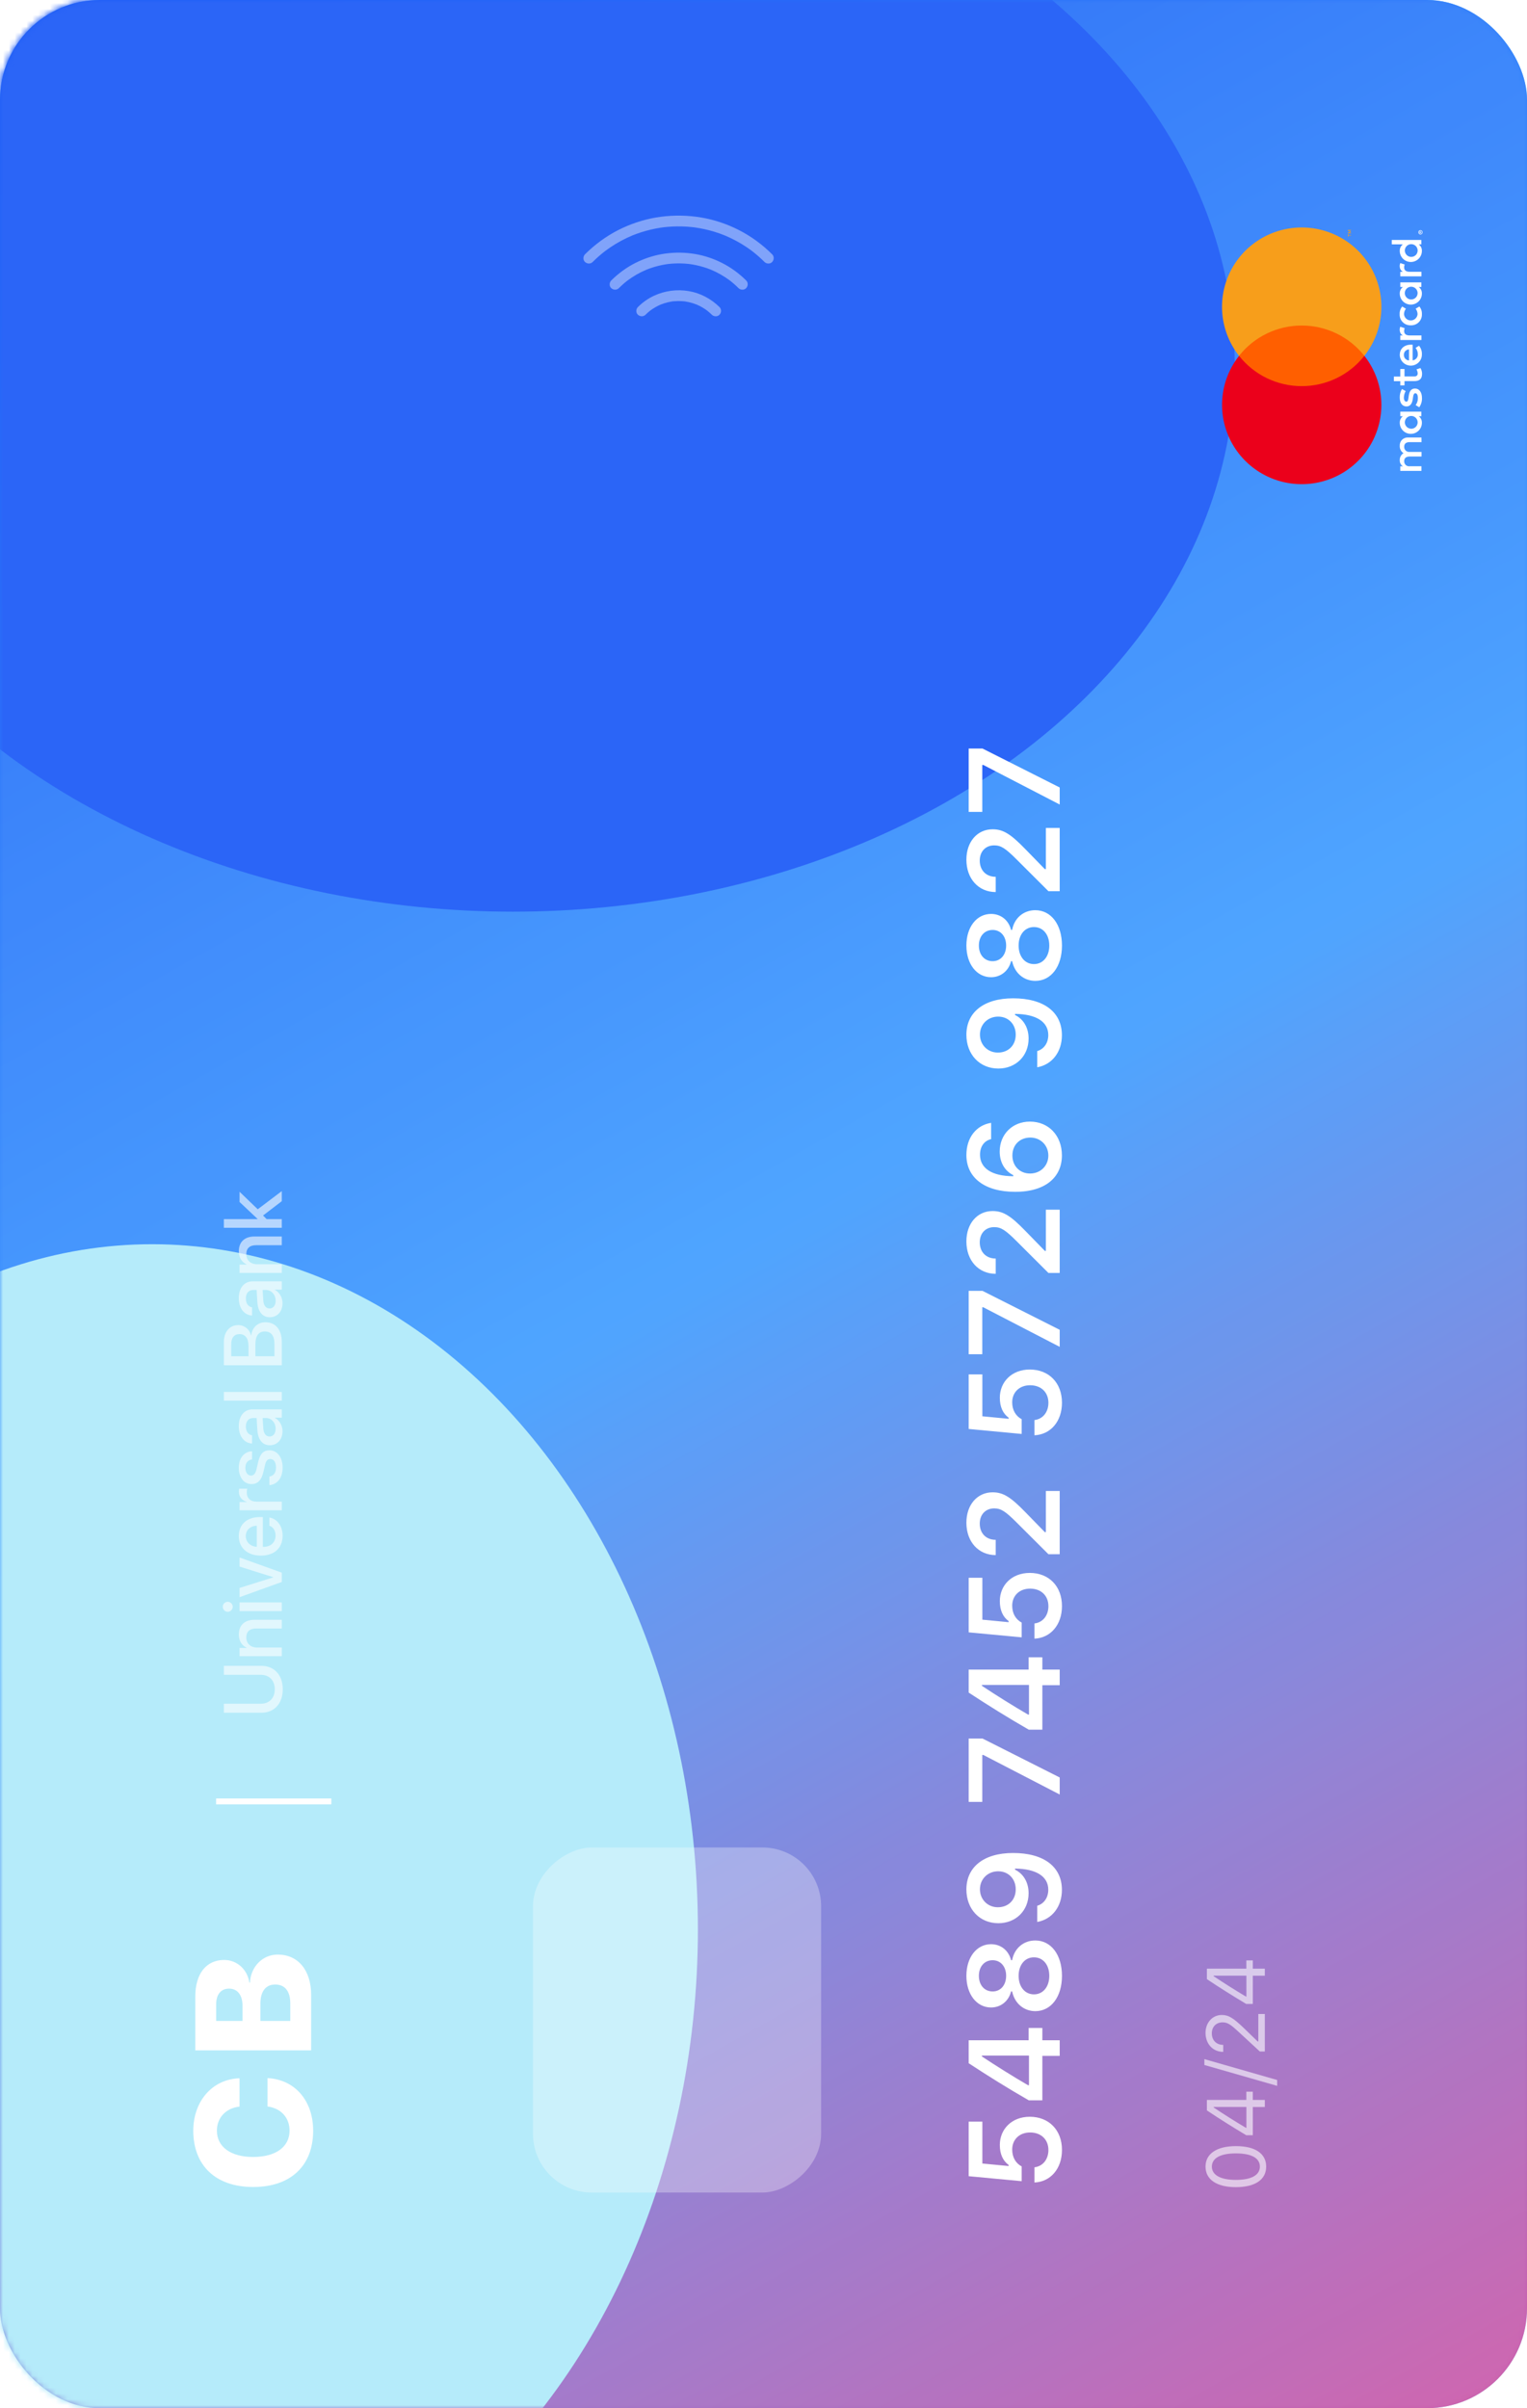 <svg width="260" height="410" viewBox="0 0 260 410" fill="none" xmlns="http://www.w3.org/2000/svg">
<rect width="260" height="410" rx="17" fill="url(#paint0_linear)" fill-opacity="0.8" style="mix-blend-mode:soft-light"/>
<rect width="260" height="410" rx="17" fill="url(#paint1_linear)"/>
<mask id="mask0" mask-type="alpha" maskUnits="userSpaceOnUse" x="0" y="0" width="260" height="410">
<rect width="260" height="410" rx="17" fill="url(#paint2_linear)" fill-opacity="0.8"/>
<rect width="260" height="410" rx="17" fill="url(#paint3_linear)"/>
</mask>
<g mask="url(#mask0)">
<g filter="url(#filter0_f)">
<ellipse cx="87.344" cy="61.988" rx="122.891" ry="93.226" fill="#1C5AF6"/>
</g>
<g filter="url(#filter1_f)">
<ellipse cx="25.898" cy="328.487" rx="92.93" ry="116.655" fill="#B0EAFA"/>
</g>
<g filter="url(#filter2_b)">
<rect width="260" height="410" rx="17" fill="white" fill-opacity="0.07" style="mix-blend-mode:soft-light"/>
</g>
</g>
<path d="M53.322 362.758C53.322 357.672 50.232 354.035 45.543 353.803L45.543 358.629C47.853 358.943 49.303 360.543 49.303 362.744C49.303 365.506 46.965 367.229 43.096 367.229C39.268 367.229 36.93 365.492 36.93 362.758C36.93 360.557 38.461 358.902 40.785 358.656L40.785 353.83C36.123 353.98 32.91 357.768 32.91 362.758C32.91 368.637 36.67 372.342 43.109 372.342C49.562 372.342 53.322 368.664 53.322 362.758ZM52.98 339.661C52.98 335.437 50.752 332.771 47.293 332.771C44.668 332.771 42.685 334.876 42.562 337.542L42.453 337.542C42.152 335.355 40.389 333.687 38.174 333.687C35.125 333.687 33.252 336.025 33.252 339.907L33.252 349.081L52.98 349.081L52.98 339.661ZM36.807 344.064L36.807 341.234C36.807 339.552 37.627 338.568 39.008 338.568C40.43 338.568 41.291 339.661 41.291 341.48L41.291 344.064L36.807 344.064ZM49.426 344.064L44.34 344.064L44.34 341.11C44.34 339.046 45.242 337.87 46.855 337.87C48.523 337.87 49.426 339.019 49.426 341.083L49.426 344.064Z" fill="white"/>
<path d="M38.117 290.067L38.117 291.598L44.515 291.598C46.641 291.598 48.145 290.081 48.145 287.606C48.145 285.131 46.641 283.614 44.515 283.614L38.117 283.614L38.117 285.138L44.386 285.138C45.794 285.138 46.785 286.034 46.785 287.606C46.785 289.178 45.794 290.067 44.386 290.067L38.117 290.067ZM47.981 281.973L47.981 280.497L43.791 280.497C42.676 280.497 41.938 279.827 41.938 278.788C41.938 277.762 42.533 277.256 43.613 277.256L47.981 277.256L47.981 275.773L43.326 275.773C41.678 275.773 40.667 276.682 40.667 278.268C40.667 279.376 41.173 280.141 41.993 280.531L41.993 280.565L40.79 280.565L40.79 281.973L47.981 281.973ZM47.981 274.297L47.981 272.82L40.79 272.82L40.79 274.297L47.981 274.297ZM39.628 273.558C39.628 273.087 39.245 272.711 38.78 272.711C38.308 272.711 37.932 273.087 37.932 273.558C37.932 274.03 38.308 274.413 38.78 274.413C39.245 274.413 39.628 274.03 39.628 273.558ZM40.79 265.171L40.79 266.715L46.539 268.52L46.539 268.547L40.79 270.352L40.79 271.924L47.981 269.334L47.981 267.748L40.79 265.171ZM41.849 261.52C41.849 260.488 42.622 259.791 43.722 259.756L43.722 263.352C42.636 263.277 41.849 262.552 41.849 261.52ZM45.869 259.763C46.498 259.962 46.922 260.584 46.922 261.424C46.922 262.607 46.094 263.359 44.843 263.359L44.755 263.359L44.755 258.28L44.249 258.28C42.068 258.28 40.66 259.524 40.66 261.52C40.66 263.55 42.164 264.849 44.42 264.849C46.689 264.849 48.118 263.571 48.118 261.459C48.118 259.811 47.181 258.567 45.869 258.362L45.869 259.763ZM47.981 257.131L47.981 255.655L43.675 255.655C42.656 255.655 42.02 255.067 42.02 254.117C42.02 253.83 42.054 253.57 42.102 253.454L40.728 253.454C40.708 253.563 40.674 253.748 40.674 253.96C40.674 254.807 41.173 255.45 42.013 255.689L42.013 255.723L40.79 255.723L40.79 257.131L47.981 257.131ZM42.827 252.668C43.873 252.668 44.529 251.991 44.843 250.624L45.117 249.455C45.295 248.669 45.568 248.402 46.033 248.402C46.621 248.402 46.99 248.949 46.99 249.838C46.99 250.74 46.621 251.253 45.869 251.389L45.869 252.852C47.236 252.715 48.118 251.635 48.118 249.838C48.118 248.142 47.216 246.919 45.903 246.919C44.864 246.919 44.29 247.479 43.948 248.949L43.681 250.118C43.504 250.897 43.196 251.225 42.745 251.225C42.171 251.225 41.781 250.692 41.781 249.892C41.781 249.065 42.218 248.552 42.916 248.47L42.916 247.083C41.59 247.13 40.66 248.217 40.66 249.892C40.66 251.547 41.542 252.668 42.827 252.668ZM46.935 243.255C46.935 244.047 46.525 244.567 45.896 244.567C45.281 244.567 44.891 244.068 44.83 243.186L44.721 241.416L45.288 241.416C46.224 241.416 46.935 242.222 46.935 243.255ZM48.104 243.665C48.104 242.721 47.598 241.812 46.799 241.395L46.799 241.361L47.981 241.361L47.981 239.946L43.025 239.946C41.583 239.946 40.66 241.06 40.66 242.803C40.66 244.581 41.617 245.688 42.916 245.77L42.916 244.376C42.273 244.246 41.863 243.713 41.863 242.858C41.863 241.956 42.342 241.416 43.141 241.416L43.695 241.416L43.811 243.384C43.907 245.093 44.679 246.057 45.937 246.057C47.229 246.057 48.104 245.073 48.104 243.665ZM47.981 238.456L47.981 236.979L38.117 236.979L38.117 238.456L47.981 238.456ZM47.981 228.482C47.981 226.383 46.928 225.119 45.192 225.119C43.88 225.119 42.929 226.021 42.779 227.361L42.724 227.361C42.56 226.377 41.624 225.604 40.578 225.604C39.088 225.604 38.117 226.753 38.117 228.503L38.117 232.44L47.981 232.44L47.981 228.482ZM39.368 230.909L39.368 228.872C39.368 227.764 39.874 227.135 40.79 227.135C41.767 227.135 42.314 227.867 42.314 229.193L42.314 230.909L39.368 230.909ZM46.73 230.909L43.483 230.909L43.483 228.885C43.483 227.436 44.03 226.684 45.096 226.684C46.163 226.684 46.73 227.416 46.73 228.797L46.73 230.909ZM46.935 221.462C46.935 222.255 46.525 222.774 45.896 222.774C45.281 222.774 44.891 222.275 44.83 221.393L44.721 219.623L45.288 219.623C46.224 219.623 46.935 220.429 46.935 221.462ZM48.104 221.872C48.104 220.928 47.598 220.019 46.799 219.602L46.799 219.568L47.981 219.568L47.981 218.153L43.025 218.153C41.583 218.153 40.66 219.267 40.66 221.01C40.66 222.788 41.617 223.895 42.916 223.977L42.916 222.583C42.273 222.453 41.863 221.92 41.863 221.065C41.863 220.163 42.342 219.623 43.141 219.623L43.695 219.623L43.811 221.591C43.907 223.3 44.679 224.264 45.937 224.264C47.229 224.264 48.104 223.28 48.104 221.872ZM47.981 216.717L47.981 215.241L43.791 215.241C42.676 215.241 41.938 214.571 41.938 213.532C41.938 212.506 42.533 212.001 43.613 212.001L47.981 212.001L47.981 210.517L43.326 210.517C41.678 210.517 40.667 211.426 40.667 213.012C40.667 214.12 41.173 214.885 41.993 215.275L41.993 215.309L40.79 215.309L40.79 216.717L47.981 216.717ZM43.873 207.544L43.873 207.557L38.117 207.557L38.117 209.034L47.981 209.034L47.981 207.557L45.397 207.557L44.789 206.942L47.981 204.502L47.981 202.786L43.886 205.882L40.79 202.902L40.79 204.638L43.873 207.544Z" fill="white" fill-opacity="0.6"/>
<line x1="36.793" y1="306.695" x2="56.416" y2="306.695" stroke="white"/>
<rect x="90.754" y="373.285" width="58.746" height="49.057" rx="10" transform="rotate(-90 90.754 373.285)" fill="white" fill-opacity="0.3"/>
<path fill-rule="evenodd" clip-rule="evenodd" d="M100.914 44.605C101.585 43.934 102.299 43.307 103.051 42.729C104.197 41.871 105.426 41.126 106.721 40.511C107.044 40.356 107.372 40.212 107.702 40.074C108.69 39.678 109.704 39.356 110.737 39.107C111.261 38.983 111.789 38.876 112.323 38.789C112.39 38.78 112.457 38.769 112.523 38.759L112.523 38.759C112.59 38.749 112.657 38.738 112.723 38.729C112.754 38.724 112.784 38.721 112.814 38.717C112.843 38.713 112.873 38.709 112.904 38.705L112.923 38.702C112.967 38.696 112.986 38.694 112.989 38.693C113.237 38.664 113.484 38.638 113.732 38.62C114.803 38.531 115.879 38.52 116.952 38.59C117.222 38.607 117.487 38.629 117.754 38.657C117.878 38.669 118 38.683 118.121 38.697C118.119 38.696 118.118 38.697 118.121 38.697C118.124 38.698 118.13 38.699 118.141 38.7C118.178 38.705 118.215 38.71 118.251 38.715C118.287 38.719 118.324 38.724 118.361 38.729C118.893 38.805 119.423 38.9 119.952 39.016C121.133 39.274 122.29 39.633 123.414 40.086C124.715 40.631 125.964 41.301 127.136 42.088C127.449 42.298 127.753 42.516 128.053 42.741C128.798 43.315 129.507 43.937 130.172 44.603C130.513 44.944 131.139 44.97 131.476 44.603C131.813 44.236 131.841 43.664 131.476 43.299C129.818 41.645 127.897 40.233 125.811 39.168C123.796 38.14 121.621 37.407 119.386 37.029C117.098 36.645 114.794 36.61 112.495 36.91C110.25 37.203 108.068 37.859 106.012 38.807C103.896 39.785 101.942 41.117 100.229 42.699C100.017 42.894 99.811 43.095 99.608 43.295L99.606 43.297C99.264 43.638 99.238 44.264 99.606 44.601C99.977 44.942 100.547 44.968 100.914 44.605ZM112.956 38.697L112.923 38.702L112.841 38.712L112.87 38.708C112.89 38.705 112.91 38.703 112.93 38.7L112.956 38.697ZM112.956 38.697L112.989 38.693C112.991 38.693 112.99 38.693 112.988 38.693C112.983 38.694 112.971 38.695 112.956 38.697ZM102.907 42.838C102.938 42.815 102.969 42.791 103 42.768C102.969 42.791 102.938 42.815 102.907 42.838ZM123.22 40.007C123.272 40.028 123.324 40.049 123.376 40.071L123.22 40.007ZM128.179 42.836C128.155 42.818 128.131 42.799 128.107 42.781L128.179 42.836ZM109.918 53.582C110.176 53.325 110.448 53.085 110.735 52.861C111.286 52.458 111.878 52.117 112.504 51.849C112.9 51.693 113.304 51.565 113.718 51.465C113.929 51.416 114.138 51.372 114.351 51.337C114.377 51.333 114.404 51.329 114.431 51.325C114.454 51.322 114.477 51.319 114.499 51.315C114.518 51.313 114.544 51.309 114.568 51.306C114.574 51.305 114.581 51.304 114.587 51.303L114.6 51.301L114.603 51.301C114.616 51.301 114.628 51.301 114.636 51.3C114.695 51.294 114.756 51.29 114.817 51.285L114.817 51.285C115.25 51.248 115.689 51.244 116.122 51.272C116.229 51.279 116.338 51.288 116.444 51.298C116.478 51.301 116.512 51.305 116.547 51.309C116.615 51.319 116.652 51.324 116.667 51.325C116.861 51.355 117.053 51.391 117.245 51.433C117.71 51.534 118.165 51.676 118.606 51.848C119.235 52.118 119.831 52.458 120.383 52.862C120.67 53.087 120.942 53.328 121.202 53.584C121.543 53.925 122.17 53.951 122.507 53.584C122.844 53.218 122.873 52.647 122.507 52.282C121.093 50.879 119.246 49.892 117.275 49.562C115.265 49.223 113.231 49.49 111.377 50.341C110.353 50.812 109.411 51.487 108.61 52.282C108.269 52.623 108.243 53.248 108.61 53.584C108.982 53.921 109.552 53.947 109.918 53.582ZM116.602 51.315L116.547 51.309L116.49 51.3L116.54 51.307L116.59 51.313L116.602 51.315ZM116.602 51.315L116.667 51.325C116.699 51.329 116.644 51.32 116.605 51.316L116.605 51.316L116.602 51.315ZM114.6 51.301C114.556 51.302 114.497 51.303 114.475 51.318C114.475 51.318 114.485 51.317 114.499 51.315L114.51 51.313C114.523 51.311 114.537 51.31 114.55 51.308L114.568 51.306L114.587 51.303C114.588 51.303 114.589 51.303 114.591 51.303C114.594 51.302 114.597 51.302 114.6 51.301ZM114.6 51.301C114.6 51.301 114.6 51.301 114.6 51.301C114.649 51.294 114.634 51.297 114.6 51.301ZM110.62 52.946L110.672 52.907C110.655 52.92 110.638 52.933 110.62 52.946ZM112.665 51.782L112.569 51.822C112.601 51.809 112.633 51.795 112.665 51.782ZM120.499 52.948C120.482 52.935 120.465 52.923 120.448 52.91L120.499 52.948ZM106.867 47.743C106.344 48.148 105.845 48.585 105.376 49.053C105.011 49.417 104.441 49.391 104.071 49.057C103.703 48.721 103.73 48.095 104.071 47.755C104.219 47.607 104.369 47.461 104.524 47.32C105.755 46.187 107.158 45.23 108.679 44.528C110.158 43.847 111.722 43.376 113.337 43.163C115.012 42.941 116.678 42.967 118.345 43.245C119.954 43.514 121.523 44.046 122.978 44.787C124.477 45.549 125.856 46.565 127.049 47.75C127.414 48.115 127.386 48.686 127.049 49.053C126.711 49.42 126.085 49.394 125.743 49.053C125.275 48.585 124.776 48.148 124.253 47.743C123.26 47.007 122.18 46.391 121.039 45.911C120.254 45.598 119.439 45.347 118.612 45.167C118.244 45.086 117.872 45.019 117.498 44.967C117.489 44.966 117.48 44.964 117.47 44.962C117.465 44.962 117.459 44.961 117.453 44.96L117.394 44.954C117.307 44.941 117.22 44.932 117.133 44.923C116.939 44.904 116.746 44.889 116.55 44.876C115.79 44.826 115.029 44.834 114.274 44.897C114.113 44.909 113.952 44.926 113.79 44.945C113.858 44.936 113.791 44.943 113.748 44.95C113.741 44.95 113.735 44.951 113.728 44.952C113.723 44.953 113.718 44.953 113.713 44.954L113.713 44.954C113.7 44.956 113.686 44.958 113.673 44.959C113.659 44.961 113.645 44.963 113.632 44.965C113.645 44.963 113.656 44.962 113.667 44.961C113.647 44.963 113.627 44.966 113.606 44.969L113.606 44.969L113.345 45.008C112.965 45.071 112.586 45.145 112.214 45.234C111.486 45.407 110.774 45.634 110.083 45.91C108.941 46.39 107.86 47.006 106.867 47.743ZM106.725 47.85C106.753 47.829 106.781 47.808 106.809 47.787C106.781 47.808 106.754 47.829 106.725 47.85ZM110.247 45.842L110.162 45.877C110.191 45.865 110.219 45.853 110.247 45.842ZM113.667 44.961C113.728 44.953 113.767 44.948 113.79 44.945C113.77 44.947 113.749 44.95 113.728 44.952C113.707 44.955 113.687 44.958 113.667 44.961ZM117.468 44.962C117.46 44.961 117.453 44.959 117.445 44.957C117.408 44.95 117.369 44.942 117.337 44.945C117.336 44.947 117.424 44.957 117.468 44.962ZM120.872 45.842C120.901 45.853 120.929 45.865 120.957 45.877L120.872 45.842ZM124.395 47.85C124.366 47.829 124.339 47.808 124.311 47.787C124.339 47.808 124.367 47.829 124.395 47.85Z" fill="white" fill-opacity="0.4"/>
<path d="M180.82 366.034C180.82 362.65 178.597 360.384 175.342 360.384C172.227 360.384 170.239 362.532 170.239 365.186C170.239 366.765 170.787 367.903 171.743 368.591L171.743 368.773L167.264 368.344L167.264 361.211L164.933 361.211L164.933 370.503L173.956 371.352L173.956 368.838C172.957 368.312 172.345 367.291 172.345 365.97C172.345 364.262 173.569 363.059 175.396 363.059C177.265 363.059 178.511 364.262 178.511 366.045C178.511 367.624 177.576 368.816 176.137 368.988L176.137 371.577C178.865 371.459 180.82 369.235 180.82 366.034ZM180.434 350.012L180.434 347.359L177.479 347.359L177.479 345.264L175.138 345.264L175.138 347.359L164.933 347.359L164.933 351.269C168.134 353.375 171.668 355.577 175.17 357.586L177.479 357.586L177.479 350.012L180.434 350.012ZM175.052 355.018C172.441 353.504 169.595 351.71 167.188 350.12L167.188 349.969L175.202 349.969L175.202 355.018L175.052 355.018ZM180.82 336.397C180.82 332.82 178.973 330.371 176.276 330.371C174.278 330.371 172.71 331.703 172.334 333.722L172.151 333.722C171.732 332.057 170.411 331.004 168.746 331.004C166.297 331.004 164.546 333.239 164.546 336.386C164.546 339.534 166.297 341.779 168.746 341.779C170.4 341.779 171.743 340.705 172.151 339.05L172.334 339.05C172.764 341.081 174.321 342.402 176.287 342.402C178.973 342.402 180.82 339.953 180.82 336.397ZM178.661 336.386C178.661 338.255 177.598 339.544 176.051 339.544C174.504 339.544 173.44 338.255 173.44 336.386C173.44 334.528 174.504 333.239 176.051 333.239C177.598 333.239 178.661 334.517 178.661 336.386ZM171.313 336.386C171.313 337.965 170.379 339.05 169.015 339.05C167.629 339.05 166.673 337.976 166.673 336.386C166.673 334.807 167.629 333.733 169.015 333.733C170.379 333.733 171.313 334.818 171.313 336.386ZM180.81 321.761C180.81 317.819 177.727 315.477 172.506 315.477C167.382 315.477 164.546 317.969 164.546 321.675C164.546 325.048 166.812 327.433 169.992 327.433C172.968 327.433 175.138 325.284 175.138 322.33C175.138 320.515 174.3 319.043 172.828 318.313L172.828 318.13C176.416 318.162 178.489 319.462 178.489 321.729C178.489 323.061 177.77 324.124 176.609 324.457L176.609 327.218C179.145 326.767 180.81 324.597 180.81 321.761ZM172.946 321.664C172.946 323.469 171.7 324.715 169.906 324.715C168.177 324.715 166.855 323.404 166.855 321.653C166.855 319.902 168.198 318.592 169.96 318.592C171.689 318.592 172.946 319.87 172.946 321.664ZM180.434 305.519L180.434 302.619L167.296 295.991L164.933 295.991L164.933 306.776L167.253 306.776L167.253 298.784L167.425 298.784L180.434 305.519ZM180.434 286.909L180.434 284.255L177.479 284.255L177.479 282.16L175.138 282.16L175.138 284.255L164.933 284.255L164.933 288.165C168.134 290.271 171.668 292.473 175.17 294.482L177.479 294.482L177.479 286.909L180.434 286.909ZM175.052 291.914C172.441 290.4 169.595 288.606 167.188 287.016L167.188 286.866L175.202 286.866L175.202 291.914L175.052 291.914ZM180.82 273.443C180.82 270.06 178.597 267.793 175.342 267.793C172.227 267.793 170.239 269.941 170.239 272.595C170.239 274.174 170.787 275.313 171.743 276L171.743 276.183L167.264 275.753L167.264 268.62L164.933 268.62L164.933 277.912L173.956 278.761L173.956 276.247C172.957 275.721 172.345 274.7 172.345 273.379C172.345 271.671 173.569 270.468 175.396 270.468C177.265 270.468 178.511 271.671 178.511 273.454C178.511 275.033 177.576 276.226 176.137 276.397L176.137 278.986C178.865 278.868 180.82 276.645 180.82 273.443ZM169.541 264.759L169.541 262.159C167.93 262.159 166.823 261.085 166.823 259.398C166.823 257.776 167.887 256.809 169.272 256.809C170.433 256.809 171.174 257.282 173.129 259.237L178.511 264.608L180.434 264.608L180.434 253.844L178.081 253.844L178.081 260.848L177.898 260.848L174.654 257.518C172.076 254.854 170.809 254.07 169.004 254.07C166.426 254.07 164.546 256.165 164.546 259.248C164.546 262.481 166.598 264.759 169.541 264.759ZM180.82 238.817C180.82 235.433 178.597 233.166 175.342 233.166C172.227 233.166 170.239 235.315 170.239 237.968C170.239 239.547 170.787 240.686 171.743 241.373L171.743 241.556L167.264 241.126L167.264 233.993L164.933 233.993L164.933 243.285L173.956 244.134L173.956 241.62C172.957 241.094 172.345 240.073 172.345 238.752C172.345 237.044 173.569 235.841 175.396 235.841C177.265 235.841 178.511 237.044 178.511 238.827C178.511 240.406 177.576 241.599 176.137 241.771L176.137 244.36C178.865 244.241 180.82 242.018 180.82 238.817ZM180.434 229.305L180.434 226.404L167.296 219.776L164.933 219.776L164.933 230.561L167.253 230.561L167.253 222.569L167.425 222.569L180.434 229.305ZM169.541 216.871L169.541 214.271C167.93 214.271 166.823 213.197 166.823 211.51C166.823 209.888 167.887 208.922 169.272 208.922C170.433 208.922 171.174 209.394 173.129 211.349L178.511 216.72L180.434 216.72L180.434 205.957L178.081 205.957L178.081 212.961L177.898 212.961L174.654 209.631C172.076 206.966 170.809 206.182 169.004 206.182C166.426 206.182 164.546 208.277 164.546 211.36C164.546 214.593 166.598 216.871 169.541 216.871ZM180.81 196.713C180.81 193.34 178.554 190.955 175.363 190.955C172.388 190.955 170.218 193.115 170.218 196.058C170.218 197.884 171.066 199.345 172.527 200.076L172.527 200.258C168.864 200.237 166.866 198.894 166.866 196.595C166.866 195.22 167.564 194.21 168.757 193.942L168.757 191.17C166.243 191.557 164.546 193.673 164.546 196.649C164.546 200.494 167.64 202.911 172.85 202.911C178.167 202.911 180.81 200.301 180.81 196.713ZM178.5 196.735C178.5 198.486 177.157 199.796 175.385 199.796C173.645 199.796 172.377 198.529 172.377 196.724C172.377 194.919 173.645 193.673 175.438 193.673C177.168 193.673 178.5 194.994 178.5 196.735ZM180.81 176.25C180.81 172.307 177.727 169.966 172.506 169.966C167.382 169.966 164.546 172.458 164.546 176.164C164.546 179.537 166.812 181.922 169.992 181.922C172.968 181.922 175.138 179.773 175.138 176.819C175.138 175.004 174.3 173.532 172.828 172.802L172.828 172.619C176.416 172.651 178.489 173.951 178.489 176.218C178.489 177.55 177.77 178.613 176.609 178.946L176.609 181.707C179.145 181.256 180.81 179.086 180.81 176.25ZM172.946 176.153C172.946 177.958 171.7 179.204 169.906 179.204C168.177 179.204 166.855 177.893 166.855 176.142C166.855 174.391 168.198 173.081 169.96 173.081C171.689 173.081 172.946 174.359 172.946 176.153ZM180.82 160.991C180.82 157.414 178.973 154.964 176.276 154.964C174.278 154.964 172.71 156.296 172.334 158.316L172.151 158.316C171.732 156.651 170.411 155.598 168.746 155.598C166.297 155.598 164.546 157.833 164.546 160.98C164.546 164.127 166.297 166.373 168.746 166.373C170.4 166.373 171.743 165.298 172.151 163.644L172.334 163.644C172.764 165.674 174.321 166.996 176.287 166.996C178.973 166.996 180.82 164.546 180.82 160.991ZM178.661 160.98C178.661 162.849 177.598 164.138 176.051 164.138C174.504 164.138 173.44 162.849 173.44 160.98C173.44 159.122 174.504 157.833 176.051 157.833C177.598 157.833 178.661 159.111 178.661 160.98ZM171.313 160.98C171.313 162.559 170.379 163.644 169.015 163.644C167.629 163.644 166.673 162.57 166.673 160.98C166.673 159.401 167.629 158.327 169.015 158.327C170.379 158.327 171.313 159.412 171.313 160.98ZM169.541 151.876L169.541 149.277C167.93 149.277 166.823 148.202 166.823 146.516C166.823 144.894 167.887 143.927 169.272 143.927C170.433 143.927 171.174 144.4 173.129 146.355L178.511 151.726L180.434 151.726L180.434 140.962L178.081 140.962L178.081 147.966L177.898 147.966L174.654 144.636C172.076 141.972 170.809 141.188 169.004 141.188C166.426 141.188 164.546 143.282 164.546 146.365C164.546 149.599 166.598 151.876 169.541 151.876ZM180.434 136.972L180.434 134.071L167.296 127.443L164.933 127.443L164.933 138.228L167.253 138.228L167.253 130.236L167.425 130.236L180.434 136.972Z" fill="white"/>
<path d="M215.592 368.869C215.592 366.654 213.719 365.383 210.444 365.383C207.177 365.383 205.263 366.675 205.263 368.869C205.263 371.077 207.17 372.369 210.424 372.369C213.705 372.369 215.592 371.091 215.592 368.869ZM214.519 368.869C214.519 370.325 213.062 371.132 210.424 371.132C207.819 371.132 206.343 370.312 206.343 368.869C206.343 367.427 207.806 366.62 210.424 366.62C213.069 366.62 214.519 367.413 214.519 368.869ZM215.359 358.721L215.359 357.518L213.315 357.518L213.315 356.117L212.215 356.117L212.215 357.518L205.495 357.518L205.495 359.302C207.553 360.683 209.959 362.194 212.194 363.527L213.315 363.527L213.315 358.721L215.359 358.721ZM212.14 362.269C210.328 361.196 208.291 359.904 206.637 358.797L206.637 358.714L212.222 358.714L212.222 362.269L212.14 362.269ZM217.458 354.124L205.064 350.57L205.064 351.568L217.458 355.122L217.458 354.124ZM208.277 349.336L208.277 348.146C207.108 348.146 206.336 347.36 206.336 346.178C206.336 345.016 207.115 344.311 208.161 344.311C209.029 344.311 209.542 344.681 210.902 345.938L214.512 349.274L215.359 349.274L215.359 342.89L214.252 342.89L214.252 347.565L214.143 347.565L211.825 345.323C209.986 343.546 209.166 343.054 208.031 343.054C206.432 343.054 205.263 344.373 205.263 346.096C205.263 347.982 206.521 349.336 208.277 349.336ZM215.359 336.372L215.359 335.169L213.315 335.169L213.315 333.767L212.215 333.767L212.215 335.169L205.495 335.169L205.495 336.953C207.553 338.334 209.959 339.844 212.194 341.177L213.315 341.177L213.315 336.372L215.359 336.372ZM212.14 339.919C210.328 338.846 208.291 337.554 206.637 336.447L206.637 336.365L212.222 336.365L212.222 339.919L212.14 339.919Z" fill="white" fill-opacity="0.6"/>
<g clip-path="url(#clip0)">
<path d="M242.027 74.484L239.766 74.484C239.576 74.471 239.385 74.498 239.206 74.564C239.028 74.63 238.865 74.733 238.73 74.867C238.594 75 238.489 75.161 238.421 75.338C238.352 75.515 238.323 75.705 238.334 75.894C238.318 76.142 238.369 76.39 238.481 76.612C238.594 76.834 238.764 77.021 238.975 77.155C238.771 77.277 238.604 77.451 238.491 77.66C238.378 77.869 238.324 78.104 238.334 78.34C238.324 78.547 238.367 78.752 238.461 78.936C238.555 79.121 238.696 79.277 238.869 79.391L238.425 79.391L238.425 80.171L242.027 80.171L242.027 79.383L240.045 79.383C239.922 79.4 239.796 79.39 239.678 79.353C239.559 79.315 239.45 79.253 239.359 79.169C239.267 79.085 239.196 78.982 239.149 78.867C239.102 78.753 239.081 78.629 239.088 78.505C239.088 77.988 239.427 77.725 240.037 77.725L242.042 77.725L242.042 76.937L240.045 76.937C239.922 76.953 239.797 76.942 239.678 76.905C239.56 76.868 239.452 76.805 239.36 76.721C239.269 76.638 239.197 76.535 239.15 76.42C239.103 76.306 239.082 76.183 239.088 76.059C239.088 75.527 239.427 75.272 240.037 75.272L242.042 75.272L242.027 74.484ZM238.425 62.827L238.425 64.11L237.332 64.11L237.332 64.898L238.425 64.898L238.425 65.611L239.141 65.611L239.141 64.883L240.799 64.883C241.635 64.883 242.133 64.561 242.133 63.638C242.134 63.293 242.037 62.955 241.854 62.662L241.183 62.887C241.309 63.097 241.379 63.334 241.387 63.578C241.387 63.953 241.145 64.095 240.784 64.095L239.141 64.095L239.141 62.82L238.425 62.827ZM238.334 56.172C238.328 56.362 238.375 56.55 238.467 56.717C238.56 56.883 238.696 57.021 238.862 57.117L238.425 57.117L238.425 57.89L242.027 57.89L242.027 57.11L240.007 57.11C239.412 57.11 239.08 56.855 239.08 56.359C239.078 56.193 239.109 56.027 239.171 55.872L238.417 55.632C238.353 55.81 238.32 55.998 238.319 56.187L238.334 56.172ZM238.711 66.234C238.447 66.675 238.316 67.183 238.334 67.697C238.334 68.605 238.771 69.198 239.487 69.198C240.075 69.198 240.437 68.762 240.55 67.96L240.603 67.584C240.663 67.157 240.776 66.954 240.98 66.954C241.259 66.954 241.417 67.239 241.417 67.772C241.429 68.201 241.297 68.621 241.04 68.965L241.65 69.34C241.969 68.886 242.133 68.341 242.118 67.787C242.118 66.751 241.628 66.151 240.942 66.151C240.256 66.151 239.977 66.624 239.864 67.404L239.811 67.779C239.766 68.117 239.698 68.387 239.457 68.387C239.216 68.387 239.035 68.132 239.035 67.704C239.04 67.309 239.146 66.922 239.344 66.579L238.711 66.234ZM238.334 45.333C238.328 45.523 238.375 45.712 238.467 45.878C238.56 46.044 238.696 46.183 238.862 46.279L238.425 46.279L238.425 47.051L242.027 47.051L242.027 46.271L240.007 46.271C239.412 46.271 239.08 46.016 239.08 45.521C239.078 45.354 239.109 45.188 239.171 45.033L238.417 44.793C238.353 44.971 238.32 45.159 238.319 45.348L238.334 45.333ZM240.218 55.388C240.472 55.397 240.724 55.353 240.959 55.26C241.195 55.167 241.408 55.026 241.585 54.845C241.762 54.665 241.9 54.45 241.989 54.214C242.078 53.978 242.117 53.726 242.103 53.474C242.127 53.006 241.973 52.545 241.673 52.184L241.04 52.559C241.247 52.829 241.36 53.158 241.364 53.497C241.341 53.785 241.209 54.054 240.995 54.251C240.782 54.447 240.502 54.556 240.211 54.556C239.92 54.556 239.64 54.447 239.426 54.251C239.213 54.054 239.081 53.785 239.058 53.497C239.061 53.158 239.175 52.829 239.382 52.559L238.749 52.184C238.448 52.545 238.295 53.006 238.319 53.474C238.305 53.726 238.343 53.978 238.432 54.214C238.522 54.45 238.659 54.665 238.837 54.845C239.014 55.026 239.227 55.167 239.462 55.26C239.698 55.353 239.95 55.397 240.203 55.388L240.218 55.388ZM240.218 48.079L238.425 48.079L238.425 48.86L238.862 48.86C238.69 48.992 238.553 49.163 238.462 49.359C238.37 49.555 238.326 49.77 238.334 49.985C238.334 50.483 238.533 50.96 238.886 51.312C239.239 51.663 239.719 51.861 240.218 51.861C240.718 51.861 241.197 51.663 241.551 51.312C241.904 50.96 242.103 50.483 242.103 49.985C242.111 49.77 242.067 49.555 241.975 49.359C241.884 49.163 241.746 48.992 241.575 48.86L242.012 48.86L242.012 48.079L240.218 48.079ZM240.218 50.983C240.006 50.971 239.803 50.897 239.632 50.771C239.462 50.644 239.332 50.471 239.259 50.273C239.187 50.074 239.174 49.858 239.222 49.652C239.271 49.447 239.379 49.259 239.533 49.114C239.687 48.968 239.881 48.871 240.09 48.834C240.299 48.796 240.515 48.821 240.71 48.904C240.905 48.987 241.072 49.125 241.19 49.301C241.307 49.477 241.37 49.684 241.372 49.895C241.373 50.044 241.344 50.191 241.286 50.328C241.228 50.465 241.142 50.588 241.034 50.69C240.926 50.793 240.797 50.871 240.657 50.922C240.517 50.972 240.367 50.993 240.218 50.983ZM238.334 60.4C238.341 60.897 238.546 61.372 238.905 61.719C239.263 62.066 239.745 62.257 240.245 62.249C240.745 62.242 241.221 62.038 241.569 61.681C241.918 61.325 242.11 60.845 242.103 60.347C242.13 59.808 241.956 59.277 241.613 58.858L241.032 59.233C241.271 59.529 241.404 59.896 241.409 60.276C241.432 60.534 241.352 60.791 241.187 60.991C241.022 61.191 240.786 61.32 240.527 61.349L240.527 58.685C240.429 58.685 240.331 58.685 240.226 58.685C239.095 58.685 238.342 59.383 238.342 60.389L238.334 60.4ZM239.035 60.4C239.033 60.283 239.053 60.167 239.096 60.058C239.138 59.949 239.202 59.85 239.283 59.766C239.364 59.681 239.462 59.614 239.569 59.567C239.676 59.52 239.792 59.495 239.909 59.492L239.909 61.368C239.667 61.354 239.44 61.247 239.277 61.069C239.114 60.891 239.027 60.656 239.035 60.415L239.035 60.4ZM240.226 40.85L236.977 40.85L236.977 41.6L238.862 41.6C238.69 41.733 238.553 41.904 238.462 42.1C238.37 42.295 238.326 42.51 238.334 42.726C238.334 43.223 238.533 43.7 238.886 44.052C239.239 44.404 239.719 44.602 240.218 44.602C240.718 44.602 241.197 44.404 241.551 44.052C241.904 43.7 242.103 43.223 242.103 42.726C242.111 42.51 242.067 42.295 241.975 42.1C241.884 41.904 241.746 41.733 241.575 41.6L242.012 41.6L242.012 40.85L240.226 40.85ZM241.503 39.548C241.503 39.499 241.512 39.451 241.53 39.406C241.548 39.362 241.573 39.323 241.605 39.289C241.638 39.256 241.676 39.23 241.718 39.21C241.762 39.191 241.81 39.182 241.858 39.182C241.906 39.182 241.953 39.191 241.997 39.21C242.039 39.23 242.078 39.256 242.11 39.289C242.142 39.323 242.168 39.362 242.186 39.406C242.205 39.45 242.216 39.499 242.216 39.548C242.215 39.619 242.194 39.689 242.156 39.748C242.117 39.808 242.062 39.856 241.997 39.886C241.953 39.904 241.906 39.914 241.858 39.914C241.81 39.914 241.762 39.904 241.718 39.886C241.676 39.867 241.638 39.84 241.605 39.807C241.573 39.773 241.548 39.734 241.53 39.691C241.51 39.642 241.501 39.589 241.503 39.537L241.503 39.548ZM242.14 39.548C242.141 39.511 242.133 39.474 242.118 39.439C242.103 39.407 242.083 39.378 242.057 39.353C242.006 39.306 241.939 39.28 241.869 39.28C241.799 39.28 241.732 39.306 241.681 39.353C241.655 39.378 241.635 39.407 241.62 39.439C241.605 39.474 241.598 39.511 241.598 39.548C241.598 39.586 241.606 39.623 241.62 39.657C241.634 39.691 241.655 39.721 241.681 39.747C241.732 39.794 241.799 39.82 241.869 39.82C241.939 39.82 242.006 39.794 242.057 39.747C242.083 39.721 242.104 39.691 242.118 39.657C242.134 39.619 242.142 39.578 242.14 39.537L242.14 39.548ZM241.692 39.526C241.69 39.491 241.701 39.456 241.722 39.428C241.732 39.417 241.744 39.407 241.758 39.402C241.771 39.396 241.786 39.393 241.801 39.394C241.814 39.394 241.826 39.396 241.838 39.4C241.85 39.405 241.86 39.412 241.869 39.42C241.889 39.442 241.901 39.47 241.903 39.499L242.027 39.391L242.027 39.477L241.903 39.578L241.903 39.612L242.027 39.612L242.027 39.683L241.696 39.683L241.692 39.526ZM241.756 39.608L241.846 39.608L241.846 39.526C241.851 39.511 241.851 39.495 241.846 39.481C241.841 39.478 241.835 39.477 241.829 39.477C241.824 39.477 241.818 39.478 241.812 39.481C241.807 39.478 241.801 39.477 241.796 39.477C241.79 39.477 241.784 39.478 241.779 39.481C241.774 39.495 241.774 39.511 241.779 39.526L241.756 39.608ZM240.226 43.735C240.014 43.722 239.81 43.649 239.64 43.522C239.469 43.396 239.34 43.223 239.267 43.024C239.194 42.826 239.181 42.61 239.23 42.404C239.279 42.198 239.387 42.011 239.541 41.866C239.695 41.72 239.889 41.623 240.098 41.585C240.307 41.548 240.522 41.572 240.718 41.656C240.913 41.739 241.08 41.877 241.197 42.053C241.315 42.229 241.378 42.435 241.379 42.647C241.381 42.795 241.352 42.943 241.294 43.08C241.236 43.217 241.15 43.34 241.042 43.442C240.933 43.544 240.805 43.623 240.665 43.673C240.524 43.724 240.375 43.745 240.226 43.735ZM240.226 70.083L238.425 70.083L238.425 70.863L238.862 70.863C238.69 70.996 238.553 71.167 238.462 71.363C238.37 71.558 238.326 71.773 238.334 71.989C238.334 72.486 238.533 72.963 238.886 73.315C239.239 73.667 239.719 73.865 240.218 73.865C240.718 73.865 241.197 73.667 241.551 73.315C241.904 72.963 242.103 72.486 242.103 71.989C242.111 71.773 242.067 71.558 241.975 71.363C241.884 71.167 241.746 70.996 241.575 70.863L242.012 70.863L242.012 70.083L240.226 70.083ZM240.226 72.987C240.014 72.974 239.81 72.9 239.64 72.774C239.469 72.648 239.34 72.475 239.267 72.276C239.194 72.077 239.181 71.862 239.23 71.656C239.279 71.45 239.387 71.263 239.541 71.118C239.695 70.972 239.889 70.875 240.098 70.837C240.307 70.8 240.522 70.824 240.718 70.907C240.913 70.99 241.08 71.128 241.197 71.305C241.315 71.481 241.378 71.687 241.379 71.899C241.382 72.048 241.354 72.196 241.296 72.334C241.239 72.472 241.153 72.596 241.044 72.699C240.936 72.802 240.807 72.881 240.666 72.932C240.525 72.983 240.375 73.004 240.226 72.994L240.226 72.987Z" fill="white"/>
<path d="M210.973 54.674L210.973 66.492L232.307 66.492L232.307 54.674L210.973 54.674Z" fill="#FF5F00"/>
<path d="M221.643 65.741C219.588 65.743 217.56 65.279 215.711 64.386C213.863 63.492 212.243 62.191 210.974 60.582C209.401 62.575 208.423 64.967 208.152 67.487C207.88 70.007 208.326 72.552 209.439 74.831C210.551 77.11 212.286 79.032 214.444 80.376C216.601 81.721 219.096 82.434 221.641 82.434C224.187 82.434 226.681 81.721 228.839 80.376C230.996 79.032 232.731 77.11 233.843 74.831C234.956 72.552 235.402 70.007 235.131 67.487C234.859 64.967 233.881 62.575 232.308 60.582C231.04 62.191 229.42 63.491 227.573 64.385C225.725 65.279 223.697 65.742 221.643 65.741Z" fill="#EB001B"/>
<path d="M221.641 38.728C224.186 38.729 226.681 39.442 228.839 40.786C230.996 42.131 232.731 44.053 233.843 46.333C234.956 48.612 235.401 51.157 235.13 53.677C234.858 56.197 233.879 58.59 232.306 60.582C231.036 58.974 229.416 57.674 227.569 56.78C225.721 55.886 223.693 55.422 221.639 55.422C219.584 55.422 217.557 55.886 215.709 56.78C213.861 57.674 212.241 58.974 210.972 60.582C209.398 58.59 208.42 56.197 208.148 53.677C207.876 51.157 208.322 48.612 209.434 46.333C210.547 44.053 212.281 42.131 214.439 40.786C216.597 39.442 219.091 38.729 221.637 38.728L221.641 38.728Z" fill="#F79E1B"/>
<path d="M230.043 40.019L229.606 40.019L229.606 39.843L229.516 39.843L229.516 40.289L229.606 40.289L229.606 40.098L230.043 40.098L230.043 40.019ZM230.043 39.152L229.516 39.152L229.516 39.287L229.892 39.445L229.516 39.602L229.516 39.723L230.043 39.723L230.043 39.625L229.648 39.625L229.99 39.479L229.99 39.377L229.648 39.231L230.047 39.231L230.043 39.152Z" fill="#F79E1B"/>
</g>
<defs>
<filter id="filter0_f" x="-109.547" y="-105.238" width="393.781" height="334.452" filterUnits="userSpaceOnUse" color-interpolation-filters="sRGB">
<feFlood flood-opacity="0" result="BackgroundImageFix"/>
<feBlend mode="normal" in="SourceGraphic" in2="BackgroundImageFix" result="shape"/>
<feGaussianBlur stdDeviation="37" result="effect1_foregroundBlur"/>
</filter>
<filter id="filter1_f" x="-191.031" y="87.832" width="433.859" height="481.31" filterUnits="userSpaceOnUse" color-interpolation-filters="sRGB">
<feFlood flood-opacity="0" result="BackgroundImageFix"/>
<feBlend mode="normal" in="SourceGraphic" in2="BackgroundImageFix" result="shape"/>
<feGaussianBlur stdDeviation="62" result="effect1_foregroundBlur"/>
</filter>
<filter id="filter2_b" x="-40" y="-40" width="340" height="490" filterUnits="userSpaceOnUse" color-interpolation-filters="sRGB">
<feFlood flood-opacity="0" result="BackgroundImageFix"/>
<feGaussianBlur in="BackgroundImage" stdDeviation="20"/>
<feComposite in2="SourceAlpha" operator="in" result="effect1_backgroundBlur"/>
<feBlend mode="normal" in="SourceGraphic" in2="effect1_backgroundBlur" result="shape"/>
</filter>
<linearGradient id="paint0_linear" x1="245.781" y1="6.833" x2="13.786" y2="394.815" gradientUnits="userSpaceOnUse">
<stop stop-color="#55C0F7"/>
<stop offset="1" stop-color="#A8E8FA"/>
</linearGradient>
<linearGradient id="paint1_linear" x1="8.125" y1="5.857" x2="239.188" y2="417.967" gradientUnits="userSpaceOnUse">
<stop stop-color="#1B5CF6"/>
<stop offset="0.503" stop-color="#429EFF"/>
<stop offset="1" stop-color="#CB5BAA"/>
</linearGradient>
<linearGradient id="paint2_linear" x1="245.781" y1="6.833" x2="13.786" y2="394.815" gradientUnits="userSpaceOnUse">
<stop stop-color="#55C0F7"/>
<stop offset="1" stop-color="#A8E8FA"/>
</linearGradient>
<linearGradient id="paint3_linear" x1="8.125" y1="5.857" x2="239.188" y2="417.967" gradientUnits="userSpaceOnUse">
<stop stop-color="#1B5CF6"/>
<stop offset="0.503" stop-color="#429EFF"/>
<stop offset="0.891" stop-color="#D33BA7"/>
</linearGradient>
<clipPath id="clip0">
<rect width="55.075" height="45.377" fill="white" transform="translate(202.359 88.121) rotate(-90)"/>
</clipPath>
</defs>
</svg>
